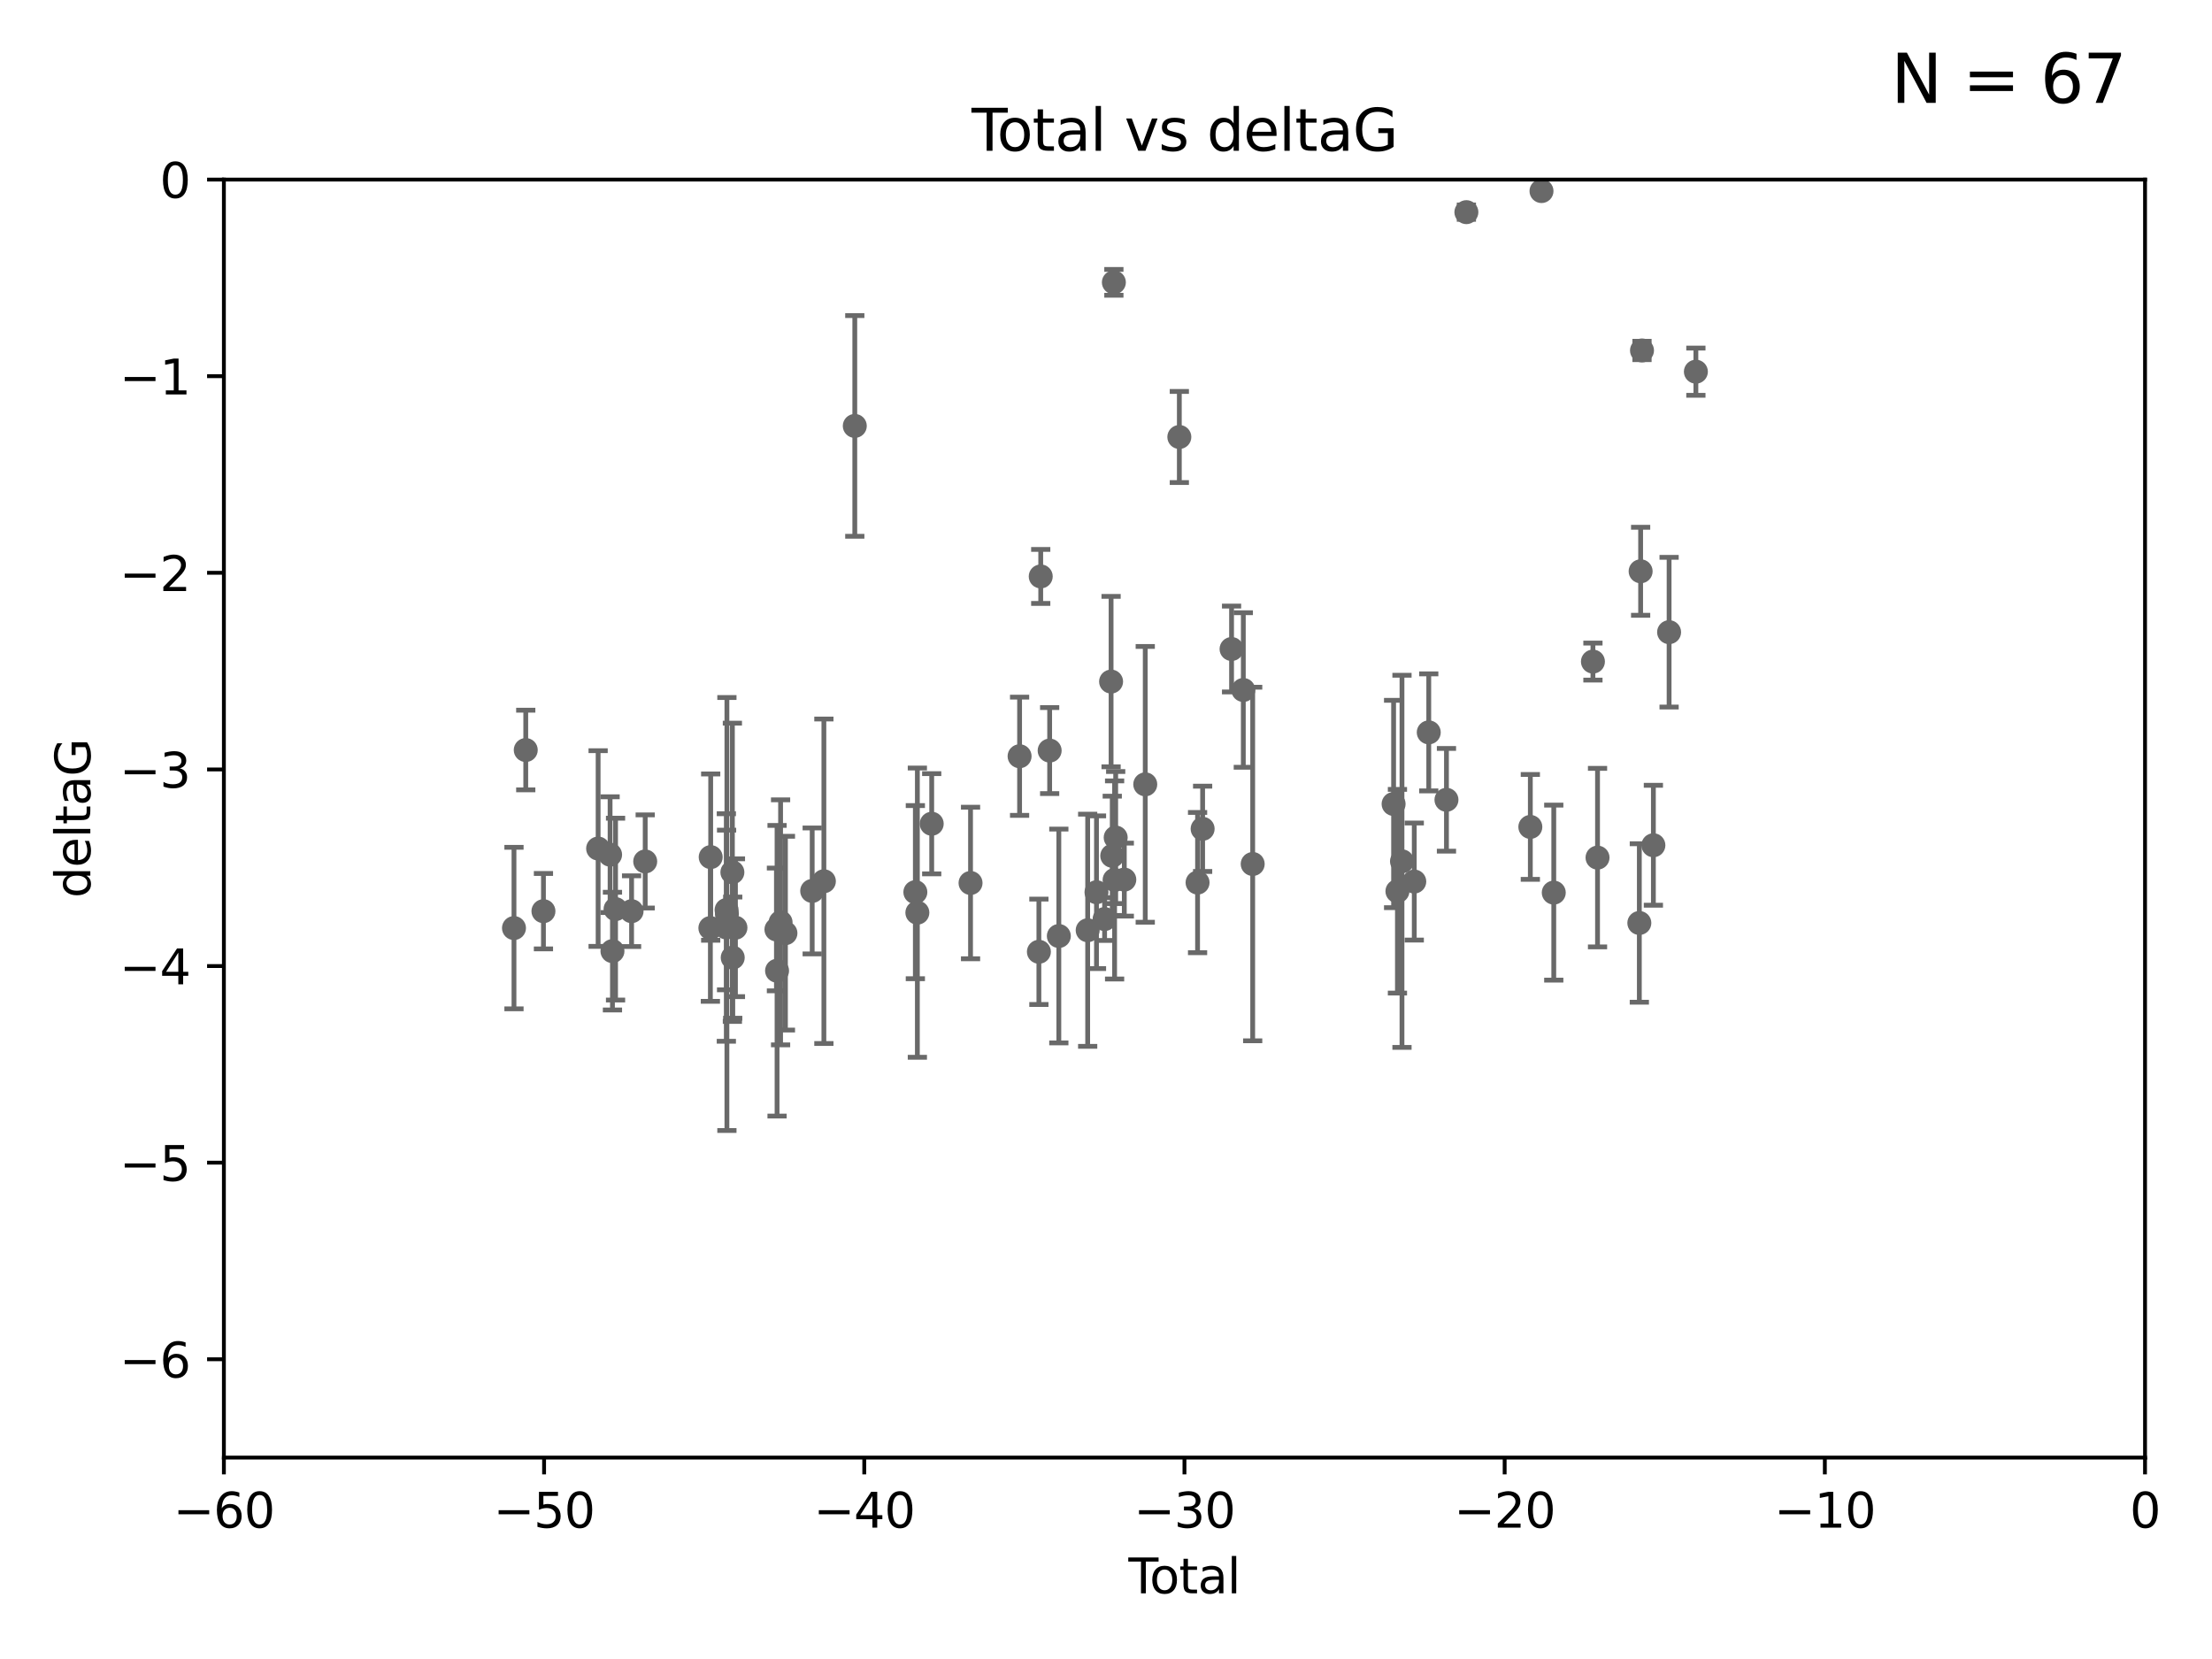 <?xml version="1.0" encoding="utf-8" standalone="no"?>
<!DOCTYPE svg PUBLIC "-//W3C//DTD SVG 1.1//EN"
  "http://www.w3.org/Graphics/SVG/1.1/DTD/svg11.dtd">
<svg xmlns:xlink="http://www.w3.org/1999/xlink" width="460.8pt" height="345.6pt" viewBox="0 0 460.8 345.6" xmlns="http://www.w3.org/2000/svg" version="1.1">
 <defs>
  <style type="text/css">*{stroke-linejoin: round; stroke-linecap: butt}</style>
 </defs>
 <g id="figure_1">
  <g id="patch_1">
   <path d="M 0 345.6 
L 460.8 345.6 
L 460.8 0 
L 0 0 
z
" style="fill: #ffffff"/>
  </g>
  <g id="axes_1">
   <g id="patch_2">
    <path d="M 46.64 303.64 
L 446.85 303.64 
L 446.85 37.411 
L 46.64 37.411 
z
" style="fill: #ffffff"/>
   </g>
   <g id="PathCollection_1">
    <defs>
     <path id="m7946bd1b1b" d="M 0 1.118 
C 0.297 1.118 0.581 1 0.791 0.791 
C 1 0.581 1.118 0.297 1.118 0 
C 1.118 -0.297 1 -0.581 0.791 -0.791 
C 0.581 -1 0.297 -1.118 0 -1.118 
C -0.297 -1.118 -0.581 -1 -0.791 -0.791 
C -1 -0.581 -1.118 -0.297 -1.118 0 
C -1.118 0.297 -1 0.581 -0.791 0.791 
C -0.581 1 -0.297 1.118 0 1.118 
z
" style="stroke: #696969"/>
    </defs>
    <g clip-path="url(#p6e4625c7a6)">
     <use xlink:href="#m7946bd1b1b" x="107.072" y="193.332" style="fill: #696969; stroke: #696969"/>
     <use xlink:href="#m7946bd1b1b" x="109.524" y="156.245" style="fill: #696969; stroke: #696969"/>
     <use xlink:href="#m7946bd1b1b" x="113.21" y="189.816" style="fill: #696969; stroke: #696969"/>
     <use xlink:href="#m7946bd1b1b" x="124.601" y="176.766" style="fill: #696969; stroke: #696969"/>
     <use xlink:href="#m7946bd1b1b" x="127.093" y="178.041" style="fill: #696969; stroke: #696969"/>
     <use xlink:href="#m7946bd1b1b" x="127.586" y="198.134" style="fill: #696969; stroke: #696969"/>
     <use xlink:href="#m7946bd1b1b" x="128.231" y="189.386" style="fill: #696969; stroke: #696969"/>
     <use xlink:href="#m7946bd1b1b" x="131.57" y="189.815" style="fill: #696969; stroke: #696969"/>
     <use xlink:href="#m7946bd1b1b" x="134.409" y="179.456" style="fill: #696969; stroke: #696969"/>
     <use xlink:href="#m7946bd1b1b" x="147.985" y="193.33" style="fill: #696969; stroke: #696969"/>
     <use xlink:href="#m7946bd1b1b" x="148.05" y="178.551" style="fill: #696969; stroke: #696969"/>
     <use xlink:href="#m7946bd1b1b" x="151.31" y="193.211" style="fill: #696969; stroke: #696969"/>
     <use xlink:href="#m7946bd1b1b" x="151.36" y="189.566" style="fill: #696969; stroke: #696969"/>
     <use xlink:href="#m7946bd1b1b" x="151.428" y="190.406" style="fill: #696969; stroke: #696969"/>
     <use xlink:href="#m7946bd1b1b" x="152.569" y="181.711" style="fill: #696969; stroke: #696969"/>
     <use xlink:href="#m7946bd1b1b" x="152.64" y="199.492" style="fill: #696969; stroke: #696969"/>
     <use xlink:href="#m7946bd1b1b" x="153.206" y="193.261" style="fill: #696969; stroke: #696969"/>
     <use xlink:href="#m7946bd1b1b" x="161.746" y="193.624" style="fill: #696969; stroke: #696969"/>
     <use xlink:href="#m7946bd1b1b" x="161.876" y="202.224" style="fill: #696969; stroke: #696969"/>
     <use xlink:href="#m7946bd1b1b" x="162.61" y="192.139" style="fill: #696969; stroke: #696969"/>
     <use xlink:href="#m7946bd1b1b" x="163.621" y="194.395" style="fill: #696969; stroke: #696969"/>
     <use xlink:href="#m7946bd1b1b" x="169.194" y="185.598" style="fill: #696969; stroke: #696969"/>
     <use xlink:href="#m7946bd1b1b" x="171.63" y="183.582" style="fill: #696969; stroke: #696969"/>
     <use xlink:href="#m7946bd1b1b" x="178.069" y="88.728" style="fill: #696969; stroke: #696969"/>
     <use xlink:href="#m7946bd1b1b" x="190.685" y="185.85" style="fill: #696969; stroke: #696969"/>
     <use xlink:href="#m7946bd1b1b" x="191.104" y="190.122" style="fill: #696969; stroke: #696969"/>
     <use xlink:href="#m7946bd1b1b" x="194.092" y="171.602" style="fill: #696969; stroke: #696969"/>
     <use xlink:href="#m7946bd1b1b" x="202.182" y="183.942" style="fill: #696969; stroke: #696969"/>
     <use xlink:href="#m7946bd1b1b" x="212.399" y="157.539" style="fill: #696969; stroke: #696969"/>
     <use xlink:href="#m7946bd1b1b" x="216.42" y="198.274" style="fill: #696969; stroke: #696969"/>
     <use xlink:href="#m7946bd1b1b" x="216.803" y="120.08" style="fill: #696969; stroke: #696969"/>
     <use xlink:href="#m7946bd1b1b" x="218.662" y="156.358" style="fill: #696969; stroke: #696969"/>
     <use xlink:href="#m7946bd1b1b" x="220.575" y="194.989" style="fill: #696969; stroke: #696969"/>
     <use xlink:href="#m7946bd1b1b" x="226.583" y="193.79" style="fill: #696969; stroke: #696969"/>
     <use xlink:href="#m7946bd1b1b" x="228.42" y="185.865" style="fill: #696969; stroke: #696969"/>
     <use xlink:href="#m7946bd1b1b" x="230.109" y="191.457" style="fill: #696969; stroke: #696969"/>
     <use xlink:href="#m7946bd1b1b" x="231.46" y="141.984" style="fill: #696969; stroke: #696969"/>
     <use xlink:href="#m7946bd1b1b" x="231.704" y="178.279" style="fill: #696969; stroke: #696969"/>
     <use xlink:href="#m7946bd1b1b" x="232.041" y="58.817" style="fill: #696969; stroke: #696969"/>
     <use xlink:href="#m7946bd1b1b" x="232.192" y="183.309" style="fill: #696969; stroke: #696969"/>
     <use xlink:href="#m7946bd1b1b" x="232.418" y="174.476" style="fill: #696969; stroke: #696969"/>
     <use xlink:href="#m7946bd1b1b" x="234.214" y="183.238" style="fill: #696969; stroke: #696969"/>
     <use xlink:href="#m7946bd1b1b" x="238.577" y="163.393" style="fill: #696969; stroke: #696969"/>
     <use xlink:href="#m7946bd1b1b" x="245.677" y="91.033" style="fill: #696969; stroke: #696969"/>
     <use xlink:href="#m7946bd1b1b" x="249.475" y="183.854" style="fill: #696969; stroke: #696969"/>
     <use xlink:href="#m7946bd1b1b" x="250.53" y="172.659" style="fill: #696969; stroke: #696969"/>
     <use xlink:href="#m7946bd1b1b" x="256.557" y="135.2" style="fill: #696969; stroke: #696969"/>
     <use xlink:href="#m7946bd1b1b" x="259.005" y="143.737" style="fill: #696969; stroke: #696969"/>
     <use xlink:href="#m7946bd1b1b" x="260.958" y="179.987" style="fill: #696969; stroke: #696969"/>
     <use xlink:href="#m7946bd1b1b" x="290.313" y="167.485" style="fill: #696969; stroke: #696969"/>
     <use xlink:href="#m7946bd1b1b" x="291.111" y="185.661" style="fill: #696969; stroke: #696969"/>
     <use xlink:href="#m7946bd1b1b" x="292.059" y="179.428" style="fill: #696969; stroke: #696969"/>
     <use xlink:href="#m7946bd1b1b" x="294.618" y="183.642" style="fill: #696969; stroke: #696969"/>
     <use xlink:href="#m7946bd1b1b" x="297.636" y="152.568" style="fill: #696969; stroke: #696969"/>
     <use xlink:href="#m7946bd1b1b" x="301.325" y="166.613" style="fill: #696969; stroke: #696969"/>
     <use xlink:href="#m7946bd1b1b" x="305.474" y="44.195" style="fill: #696969; stroke: #696969"/>
     <use xlink:href="#m7946bd1b1b" x="318.797" y="172.262" style="fill: #696969; stroke: #696969"/>
     <use xlink:href="#m7946bd1b1b" x="321.122" y="39.802" style="fill: #696969; stroke: #696969"/>
     <use xlink:href="#m7946bd1b1b" x="323.678" y="185.949" style="fill: #696969; stroke: #696969"/>
     <use xlink:href="#m7946bd1b1b" x="331.837" y="137.82" style="fill: #696969; stroke: #696969"/>
     <use xlink:href="#m7946bd1b1b" x="332.795" y="178.658" style="fill: #696969; stroke: #696969"/>
     <use xlink:href="#m7946bd1b1b" x="341.504" y="192.274" style="fill: #696969; stroke: #696969"/>
     <use xlink:href="#m7946bd1b1b" x="341.774" y="119.01" style="fill: #696969; stroke: #696969"/>
     <use xlink:href="#m7946bd1b1b" x="342.059" y="73.007" style="fill: #696969; stroke: #696969"/>
     <use xlink:href="#m7946bd1b1b" x="344.43" y="176.082" style="fill: #696969; stroke: #696969"/>
     <use xlink:href="#m7946bd1b1b" x="347.704" y="131.693" style="fill: #696969; stroke: #696969"/>
     <use xlink:href="#m7946bd1b1b" x="353.284" y="77.429" style="fill: #696969; stroke: #696969"/>
    </g>
   </g>
   <g id="matplotlib.axis_1">
    <g id="xtick_1">
     <g id="line2d_1">
      <defs>
       <path id="me6f7a868c1" d="M 0 0 
L 0 3.5 
" style="stroke: #000000; stroke-width: 0.8"/>
      </defs>
      <g>
       <use xlink:href="#me6f7a868c1" x="46.64" y="303.64" style="stroke: #000000; stroke-width: 0.8"/>
      </g>
     </g>
     <g id="text_1">
      <!-- −60 -->
      <g transform="translate(36.088 318.238)scale(0.1 -0.1)">
       <defs>
        <path id="DejaVuSans-2212" d="M 678 2272 
L 4684 2272 
L 4684 1741 
L 678 1741 
L 678 2272 
z
" transform="scale(0.016)"/>
        <path id="DejaVuSans-36" d="M 2113 2584 
Q 1688 2584 1439 2293 
Q 1191 2003 1191 1497 
Q 1191 994 1439 701 
Q 1688 409 2113 409 
Q 2538 409 2786 701 
Q 3034 994 3034 1497 
Q 3034 2003 2786 2293 
Q 2538 2584 2113 2584 
z
M 3366 4563 
L 3366 3988 
Q 3128 4100 2886 4159 
Q 2644 4219 2406 4219 
Q 1781 4219 1451 3797 
Q 1122 3375 1075 2522 
Q 1259 2794 1537 2939 
Q 1816 3084 2150 3084 
Q 2853 3084 3261 2657 
Q 3669 2231 3669 1497 
Q 3669 778 3244 343 
Q 2819 -91 2113 -91 
Q 1303 -91 875 529 
Q 447 1150 447 2328 
Q 447 3434 972 4092 
Q 1497 4750 2381 4750 
Q 2619 4750 2861 4703 
Q 3103 4656 3366 4563 
z
" transform="scale(0.016)"/>
        <path id="DejaVuSans-30" d="M 2034 4250 
Q 1547 4250 1301 3770 
Q 1056 3291 1056 2328 
Q 1056 1369 1301 889 
Q 1547 409 2034 409 
Q 2525 409 2770 889 
Q 3016 1369 3016 2328 
Q 3016 3291 2770 3770 
Q 2525 4250 2034 4250 
z
M 2034 4750 
Q 2819 4750 3233 4129 
Q 3647 3509 3647 2328 
Q 3647 1150 3233 529 
Q 2819 -91 2034 -91 
Q 1250 -91 836 529 
Q 422 1150 422 2328 
Q 422 3509 836 4129 
Q 1250 4750 2034 4750 
z
" transform="scale(0.016)"/>
       </defs>
       <use xlink:href="#DejaVuSans-2212"/>
       <use xlink:href="#DejaVuSans-36" x="83.789"/>
       <use xlink:href="#DejaVuSans-30" x="147.412"/>
      </g>
     </g>
    </g>
    <g id="xtick_2">
     <g id="line2d_2">
      <g>
       <use xlink:href="#me6f7a868c1" x="113.342" y="303.64" style="stroke: #000000; stroke-width: 0.8"/>
      </g>
     </g>
     <g id="text_2">
      <!-- −50 -->
      <g transform="translate(102.789 318.238)scale(0.1 -0.1)">
       <defs>
        <path id="DejaVuSans-35" d="M 691 4666 
L 3169 4666 
L 3169 4134 
L 1269 4134 
L 1269 2991 
Q 1406 3038 1543 3061 
Q 1681 3084 1819 3084 
Q 2600 3084 3056 2656 
Q 3513 2228 3513 1497 
Q 3513 744 3044 326 
Q 2575 -91 1722 -91 
Q 1428 -91 1123 -41 
Q 819 9 494 109 
L 494 744 
Q 775 591 1075 516 
Q 1375 441 1709 441 
Q 2250 441 2565 725 
Q 2881 1009 2881 1497 
Q 2881 1984 2565 2268 
Q 2250 2553 1709 2553 
Q 1456 2553 1204 2497 
Q 953 2441 691 2322 
L 691 4666 
z
" transform="scale(0.016)"/>
       </defs>
       <use xlink:href="#DejaVuSans-2212"/>
       <use xlink:href="#DejaVuSans-35" x="83.789"/>
       <use xlink:href="#DejaVuSans-30" x="147.412"/>
      </g>
     </g>
    </g>
    <g id="xtick_3">
     <g id="line2d_3">
      <g>
       <use xlink:href="#me6f7a868c1" x="180.043" y="303.64" style="stroke: #000000; stroke-width: 0.8"/>
      </g>
     </g>
     <g id="text_3">
      <!-- −40 -->
      <g transform="translate(169.491 318.238)scale(0.1 -0.1)">
       <defs>
        <path id="DejaVuSans-34" d="M 2419 4116 
L 825 1625 
L 2419 1625 
L 2419 4116 
z
M 2253 4666 
L 3047 4666 
L 3047 1625 
L 3713 1625 
L 3713 1100 
L 3047 1100 
L 3047 0 
L 2419 0 
L 2419 1100 
L 313 1100 
L 313 1709 
L 2253 4666 
z
" transform="scale(0.016)"/>
       </defs>
       <use xlink:href="#DejaVuSans-2212"/>
       <use xlink:href="#DejaVuSans-34" x="83.789"/>
       <use xlink:href="#DejaVuSans-30" x="147.412"/>
      </g>
     </g>
    </g>
    <g id="xtick_4">
     <g id="line2d_4">
      <g>
       <use xlink:href="#me6f7a868c1" x="246.745" y="303.64" style="stroke: #000000; stroke-width: 0.8"/>
      </g>
     </g>
     <g id="text_4">
      <!-- −30 -->
      <g transform="translate(236.193 318.238)scale(0.1 -0.1)">
       <defs>
        <path id="DejaVuSans-33" d="M 2597 2516 
Q 3050 2419 3304 2112 
Q 3559 1806 3559 1356 
Q 3559 666 3084 287 
Q 2609 -91 1734 -91 
Q 1441 -91 1130 -33 
Q 819 25 488 141 
L 488 750 
Q 750 597 1062 519 
Q 1375 441 1716 441 
Q 2309 441 2620 675 
Q 2931 909 2931 1356 
Q 2931 1769 2642 2001 
Q 2353 2234 1838 2234 
L 1294 2234 
L 1294 2753 
L 1863 2753 
Q 2328 2753 2575 2939 
Q 2822 3125 2822 3475 
Q 2822 3834 2567 4026 
Q 2313 4219 1838 4219 
Q 1578 4219 1281 4162 
Q 984 4106 628 3988 
L 628 4550 
Q 988 4650 1302 4700 
Q 1616 4750 1894 4750 
Q 2613 4750 3031 4423 
Q 3450 4097 3450 3541 
Q 3450 3153 3228 2886 
Q 3006 2619 2597 2516 
z
" transform="scale(0.016)"/>
       </defs>
       <use xlink:href="#DejaVuSans-2212"/>
       <use xlink:href="#DejaVuSans-33" x="83.789"/>
       <use xlink:href="#DejaVuSans-30" x="147.412"/>
      </g>
     </g>
    </g>
    <g id="xtick_5">
     <g id="line2d_5">
      <g>
       <use xlink:href="#me6f7a868c1" x="313.447" y="303.64" style="stroke: #000000; stroke-width: 0.8"/>
      </g>
     </g>
     <g id="text_5">
      <!-- −20 -->
      <g transform="translate(302.894 318.238)scale(0.1 -0.1)">
       <defs>
        <path id="DejaVuSans-32" d="M 1228 531 
L 3431 531 
L 3431 0 
L 469 0 
L 469 531 
Q 828 903 1448 1529 
Q 2069 2156 2228 2338 
Q 2531 2678 2651 2914 
Q 2772 3150 2772 3378 
Q 2772 3750 2511 3984 
Q 2250 4219 1831 4219 
Q 1534 4219 1204 4116 
Q 875 4013 500 3803 
L 500 4441 
Q 881 4594 1212 4672 
Q 1544 4750 1819 4750 
Q 2544 4750 2975 4387 
Q 3406 4025 3406 3419 
Q 3406 3131 3298 2873 
Q 3191 2616 2906 2266 
Q 2828 2175 2409 1742 
Q 1991 1309 1228 531 
z
" transform="scale(0.016)"/>
       </defs>
       <use xlink:href="#DejaVuSans-2212"/>
       <use xlink:href="#DejaVuSans-32" x="83.789"/>
       <use xlink:href="#DejaVuSans-30" x="147.412"/>
      </g>
     </g>
    </g>
    <g id="xtick_6">
     <g id="line2d_6">
      <g>
       <use xlink:href="#me6f7a868c1" x="380.148" y="303.64" style="stroke: #000000; stroke-width: 0.8"/>
      </g>
     </g>
     <g id="text_6">
      <!-- −10 -->
      <g transform="translate(369.596 318.238)scale(0.1 -0.1)">
       <defs>
        <path id="DejaVuSans-31" d="M 794 531 
L 1825 531 
L 1825 4091 
L 703 3866 
L 703 4441 
L 1819 4666 
L 2450 4666 
L 2450 531 
L 3481 531 
L 3481 0 
L 794 0 
L 794 531 
z
" transform="scale(0.016)"/>
       </defs>
       <use xlink:href="#DejaVuSans-2212"/>
       <use xlink:href="#DejaVuSans-31" x="83.789"/>
       <use xlink:href="#DejaVuSans-30" x="147.412"/>
      </g>
     </g>
    </g>
    <g id="xtick_7">
     <g id="line2d_7">
      <g>
       <use xlink:href="#me6f7a868c1" x="446.85" y="303.64" style="stroke: #000000; stroke-width: 0.8"/>
      </g>
     </g>
     <g id="text_7">
      <!-- 0 -->
      <g transform="translate(443.669 318.238)scale(0.1 -0.1)">
       <use xlink:href="#DejaVuSans-30"/>
      </g>
     </g>
    </g>
    <g id="text_8">
     <!-- Total -->
     <g transform="translate(235.068 331.917)scale(0.1 -0.1)">
      <defs>
       <path id="DejaVuSans-54" d="M -19 4666 
L 3928 4666 
L 3928 4134 
L 2272 4134 
L 2272 0 
L 1638 0 
L 1638 4134 
L -19 4134 
L -19 4666 
z
" transform="scale(0.016)"/>
       <path id="DejaVuSans-6f" d="M 1959 3097 
Q 1497 3097 1228 2736 
Q 959 2375 959 1747 
Q 959 1119 1226 758 
Q 1494 397 1959 397 
Q 2419 397 2687 759 
Q 2956 1122 2956 1747 
Q 2956 2369 2687 2733 
Q 2419 3097 1959 3097 
z
M 1959 3584 
Q 2709 3584 3137 3096 
Q 3566 2609 3566 1747 
Q 3566 888 3137 398 
Q 2709 -91 1959 -91 
Q 1206 -91 779 398 
Q 353 888 353 1747 
Q 353 2609 779 3096 
Q 1206 3584 1959 3584 
z
" transform="scale(0.016)"/>
       <path id="DejaVuSans-74" d="M 1172 4494 
L 1172 3500 
L 2356 3500 
L 2356 3053 
L 1172 3053 
L 1172 1153 
Q 1172 725 1289 603 
Q 1406 481 1766 481 
L 2356 481 
L 2356 0 
L 1766 0 
Q 1100 0 847 248 
Q 594 497 594 1153 
L 594 3053 
L 172 3053 
L 172 3500 
L 594 3500 
L 594 4494 
L 1172 4494 
z
" transform="scale(0.016)"/>
       <path id="DejaVuSans-61" d="M 2194 1759 
Q 1497 1759 1228 1600 
Q 959 1441 959 1056 
Q 959 750 1161 570 
Q 1363 391 1709 391 
Q 2188 391 2477 730 
Q 2766 1069 2766 1631 
L 2766 1759 
L 2194 1759 
z
M 3341 1997 
L 3341 0 
L 2766 0 
L 2766 531 
Q 2569 213 2275 61 
Q 1981 -91 1556 -91 
Q 1019 -91 701 211 
Q 384 513 384 1019 
Q 384 1609 779 1909 
Q 1175 2209 1959 2209 
L 2766 2209 
L 2766 2266 
Q 2766 2663 2505 2880 
Q 2244 3097 1772 3097 
Q 1472 3097 1187 3025 
Q 903 2953 641 2809 
L 641 3341 
Q 956 3463 1253 3523 
Q 1550 3584 1831 3584 
Q 2591 3584 2966 3190 
Q 3341 2797 3341 1997 
z
" transform="scale(0.016)"/>
       <path id="DejaVuSans-6c" d="M 603 4863 
L 1178 4863 
L 1178 0 
L 603 0 
L 603 4863 
z
" transform="scale(0.016)"/>
      </defs>
      <use xlink:href="#DejaVuSans-54"/>
      <use xlink:href="#DejaVuSans-6f" x="44.084"/>
      <use xlink:href="#DejaVuSans-74" x="105.266"/>
      <use xlink:href="#DejaVuSans-61" x="144.475"/>
      <use xlink:href="#DejaVuSans-6c" x="205.754"/>
     </g>
    </g>
   </g>
   <g id="matplotlib.axis_2">
    <g id="ytick_1">
     <g id="line2d_8">
      <defs>
       <path id="m830ad9f015" d="M 0 0 
L -3.5 0 
" style="stroke: #000000; stroke-width: 0.8"/>
      </defs>
      <g>
       <use xlink:href="#m830ad9f015" x="46.64" y="283.161" style="stroke: #000000; stroke-width: 0.8"/>
      </g>
     </g>
     <g id="text_9">
      <!-- −6 -->
      <g transform="translate(24.898 286.96)scale(0.1 -0.1)">
       <use xlink:href="#DejaVuSans-2212"/>
       <use xlink:href="#DejaVuSans-36" x="83.789"/>
      </g>
     </g>
    </g>
    <g id="ytick_2">
     <g id="line2d_9">
      <g>
       <use xlink:href="#m830ad9f015" x="46.64" y="242.203" style="stroke: #000000; stroke-width: 0.8"/>
      </g>
     </g>
     <g id="text_10">
      <!-- −5 -->
      <g transform="translate(24.898 246.002)scale(0.1 -0.1)">
       <use xlink:href="#DejaVuSans-2212"/>
       <use xlink:href="#DejaVuSans-35" x="83.789"/>
      </g>
     </g>
    </g>
    <g id="ytick_3">
     <g id="line2d_10">
      <g>
       <use xlink:href="#m830ad9f015" x="46.64" y="201.244" style="stroke: #000000; stroke-width: 0.8"/>
      </g>
     </g>
     <g id="text_11">
      <!-- −4 -->
      <g transform="translate(24.898 205.044)scale(0.1 -0.1)">
       <use xlink:href="#DejaVuSans-2212"/>
       <use xlink:href="#DejaVuSans-34" x="83.789"/>
      </g>
     </g>
    </g>
    <g id="ytick_4">
     <g id="line2d_11">
      <g>
       <use xlink:href="#m830ad9f015" x="46.64" y="160.286" style="stroke: #000000; stroke-width: 0.8"/>
      </g>
     </g>
     <g id="text_12">
      <!-- −3 -->
      <g transform="translate(24.898 164.085)scale(0.1 -0.1)">
       <use xlink:href="#DejaVuSans-2212"/>
       <use xlink:href="#DejaVuSans-33" x="83.789"/>
      </g>
     </g>
    </g>
    <g id="ytick_5">
     <g id="line2d_12">
      <g>
       <use xlink:href="#m830ad9f015" x="46.64" y="119.328" style="stroke: #000000; stroke-width: 0.8"/>
      </g>
     </g>
     <g id="text_13">
      <!-- −2 -->
      <g transform="translate(24.898 123.127)scale(0.1 -0.1)">
       <use xlink:href="#DejaVuSans-2212"/>
       <use xlink:href="#DejaVuSans-32" x="83.789"/>
      </g>
     </g>
    </g>
    <g id="ytick_6">
     <g id="line2d_13">
      <g>
       <use xlink:href="#m830ad9f015" x="46.64" y="78.369" style="stroke: #000000; stroke-width: 0.8"/>
      </g>
     </g>
     <g id="text_14">
      <!-- −1 -->
      <g transform="translate(24.898 82.169)scale(0.1 -0.1)">
       <use xlink:href="#DejaVuSans-2212"/>
       <use xlink:href="#DejaVuSans-31" x="83.789"/>
      </g>
     </g>
    </g>
    <g id="ytick_7">
     <g id="line2d_14">
      <g>
       <use xlink:href="#m830ad9f015" x="46.64" y="37.411" style="stroke: #000000; stroke-width: 0.8"/>
      </g>
     </g>
     <g id="text_15">
      <!-- 0 -->
      <g transform="translate(33.278 41.21)scale(0.1 -0.1)">
       <use xlink:href="#DejaVuSans-30"/>
      </g>
     </g>
    </g>
    <g id="text_16">
     <!-- deltaG -->
     <g transform="translate(18.818 187.064)rotate(-90)scale(0.1 -0.1)">
      <defs>
       <path id="DejaVuSans-64" d="M 2906 2969 
L 2906 4863 
L 3481 4863 
L 3481 0 
L 2906 0 
L 2906 525 
Q 2725 213 2448 61 
Q 2172 -91 1784 -91 
Q 1150 -91 751 415 
Q 353 922 353 1747 
Q 353 2572 751 3078 
Q 1150 3584 1784 3584 
Q 2172 3584 2448 3432 
Q 2725 3281 2906 2969 
z
M 947 1747 
Q 947 1113 1208 752 
Q 1469 391 1925 391 
Q 2381 391 2643 752 
Q 2906 1113 2906 1747 
Q 2906 2381 2643 2742 
Q 2381 3103 1925 3103 
Q 1469 3103 1208 2742 
Q 947 2381 947 1747 
z
" transform="scale(0.016)"/>
       <path id="DejaVuSans-65" d="M 3597 1894 
L 3597 1613 
L 953 1613 
Q 991 1019 1311 708 
Q 1631 397 2203 397 
Q 2534 397 2845 478 
Q 3156 559 3463 722 
L 3463 178 
Q 3153 47 2828 -22 
Q 2503 -91 2169 -91 
Q 1331 -91 842 396 
Q 353 884 353 1716 
Q 353 2575 817 3079 
Q 1281 3584 2069 3584 
Q 2775 3584 3186 3129 
Q 3597 2675 3597 1894 
z
M 3022 2063 
Q 3016 2534 2758 2815 
Q 2500 3097 2075 3097 
Q 1594 3097 1305 2825 
Q 1016 2553 972 2059 
L 3022 2063 
z
" transform="scale(0.016)"/>
       <path id="DejaVuSans-47" d="M 3809 666 
L 3809 1919 
L 2778 1919 
L 2778 2438 
L 4434 2438 
L 4434 434 
Q 4069 175 3628 42 
Q 3188 -91 2688 -91 
Q 1594 -91 976 548 
Q 359 1188 359 2328 
Q 359 3472 976 4111 
Q 1594 4750 2688 4750 
Q 3144 4750 3555 4637 
Q 3966 4525 4313 4306 
L 4313 3634 
Q 3963 3931 3569 4081 
Q 3175 4231 2741 4231 
Q 1884 4231 1454 3753 
Q 1025 3275 1025 2328 
Q 1025 1384 1454 906 
Q 1884 428 2741 428 
Q 3075 428 3337 486 
Q 3600 544 3809 666 
z
" transform="scale(0.016)"/>
      </defs>
      <use xlink:href="#DejaVuSans-64"/>
      <use xlink:href="#DejaVuSans-65" x="63.477"/>
      <use xlink:href="#DejaVuSans-6c" x="125"/>
      <use xlink:href="#DejaVuSans-74" x="152.783"/>
      <use xlink:href="#DejaVuSans-61" x="191.992"/>
      <use xlink:href="#DejaVuSans-47" x="253.271"/>
     </g>
    </g>
   </g>
   <g id="LineCollection_1">
    <path d="M 107.072 210.154 
L 107.072 176.51 
" clip-path="url(#p6e4625c7a6)" style="fill: none; stroke: #696969"/>
    <path d="M 109.524 164.542 
L 109.524 147.948 
" clip-path="url(#p6e4625c7a6)" style="fill: none; stroke: #696969"/>
    <path d="M 113.21 197.673 
L 113.21 181.959 
" clip-path="url(#p6e4625c7a6)" style="fill: none; stroke: #696969"/>
    <path d="M 124.601 197.15 
L 124.601 156.381 
" clip-path="url(#p6e4625c7a6)" style="fill: none; stroke: #696969"/>
    <path d="M 127.093 190.096 
L 127.093 165.986 
" clip-path="url(#p6e4625c7a6)" style="fill: none; stroke: #696969"/>
    <path d="M 127.586 210.395 
L 127.586 185.873 
" clip-path="url(#p6e4625c7a6)" style="fill: none; stroke: #696969"/>
    <path d="M 128.231 208.323 
L 128.231 170.448 
" clip-path="url(#p6e4625c7a6)" style="fill: none; stroke: #696969"/>
    <path d="M 131.57 197.183 
L 131.57 182.448 
" clip-path="url(#p6e4625c7a6)" style="fill: none; stroke: #696969"/>
    <path d="M 134.409 189.158 
L 134.409 169.754 
" clip-path="url(#p6e4625c7a6)" style="fill: none; stroke: #696969"/>
    <path d="M 147.985 208.593 
L 147.985 178.067 
" clip-path="url(#p6e4625c7a6)" style="fill: none; stroke: #696969"/>
    <path d="M 148.05 195.872 
L 148.05 161.23 
" clip-path="url(#p6e4625c7a6)" style="fill: none; stroke: #696969"/>
    <path d="M 151.31 216.911 
L 151.31 169.512 
" clip-path="url(#p6e4625c7a6)" style="fill: none; stroke: #696969"/>
    <path d="M 151.36 206.2 
L 151.36 172.933 
" clip-path="url(#p6e4625c7a6)" style="fill: none; stroke: #696969"/>
    <path d="M 151.428 235.506 
L 151.428 145.305 
" clip-path="url(#p6e4625c7a6)" style="fill: none; stroke: #696969"/>
    <path d="M 152.569 212.778 
L 152.569 150.644 
" clip-path="url(#p6e4625c7a6)" style="fill: none; stroke: #696969"/>
    <path d="M 152.64 212.117 
L 152.64 186.867 
" clip-path="url(#p6e4625c7a6)" style="fill: none; stroke: #696969"/>
    <path d="M 153.206 207.616 
L 153.206 178.906 
" clip-path="url(#p6e4625c7a6)" style="fill: none; stroke: #696969"/>
    <path d="M 161.746 206.412 
L 161.746 180.836 
" clip-path="url(#p6e4625c7a6)" style="fill: none; stroke: #696969"/>
    <path d="M 161.876 232.495 
L 161.876 171.952 
" clip-path="url(#p6e4625c7a6)" style="fill: none; stroke: #696969"/>
    <path d="M 162.61 217.661 
L 162.61 166.616 
" clip-path="url(#p6e4625c7a6)" style="fill: none; stroke: #696969"/>
    <path d="M 163.621 214.576 
L 163.621 174.214 
" clip-path="url(#p6e4625c7a6)" style="fill: none; stroke: #696969"/>
    <path d="M 169.194 198.715 
L 169.194 172.48 
" clip-path="url(#p6e4625c7a6)" style="fill: none; stroke: #696969"/>
    <path d="M 171.63 217.379 
L 171.63 149.785 
" clip-path="url(#p6e4625c7a6)" style="fill: none; stroke: #696969"/>
    <path d="M 178.069 111.717 
L 178.069 65.74 
" clip-path="url(#p6e4625c7a6)" style="fill: none; stroke: #696969"/>
    <path d="M 190.685 203.882 
L 190.685 167.818 
" clip-path="url(#p6e4625c7a6)" style="fill: none; stroke: #696969"/>
    <path d="M 191.104 220.249 
L 191.104 159.995 
" clip-path="url(#p6e4625c7a6)" style="fill: none; stroke: #696969"/>
    <path d="M 194.092 182.039 
L 194.092 161.165 
" clip-path="url(#p6e4625c7a6)" style="fill: none; stroke: #696969"/>
    <path d="M 202.182 199.727 
L 202.182 168.158 
" clip-path="url(#p6e4625c7a6)" style="fill: none; stroke: #696969"/>
    <path d="M 212.399 169.857 
L 212.399 145.222 
" clip-path="url(#p6e4625c7a6)" style="fill: none; stroke: #696969"/>
    <path d="M 216.42 209.251 
L 216.42 187.297 
" clip-path="url(#p6e4625c7a6)" style="fill: none; stroke: #696969"/>
    <path d="M 216.803 125.708 
L 216.803 114.453 
" clip-path="url(#p6e4625c7a6)" style="fill: none; stroke: #696969"/>
    <path d="M 218.662 165.316 
L 218.662 147.4 
" clip-path="url(#p6e4625c7a6)" style="fill: none; stroke: #696969"/>
    <path d="M 220.575 217.261 
L 220.575 172.718 
" clip-path="url(#p6e4625c7a6)" style="fill: none; stroke: #696969"/>
    <path d="M 226.583 217.974 
L 226.583 169.607 
" clip-path="url(#p6e4625c7a6)" style="fill: none; stroke: #696969"/>
    <path d="M 228.42 201.771 
L 228.42 169.959 
" clip-path="url(#p6e4625c7a6)" style="fill: none; stroke: #696969"/>
    <path d="M 230.109 195.912 
L 230.109 187.003 
" clip-path="url(#p6e4625c7a6)" style="fill: none; stroke: #696969"/>
    <path d="M 231.46 159.735 
L 231.46 124.234 
" clip-path="url(#p6e4625c7a6)" style="fill: none; stroke: #696969"/>
    <path d="M 231.704 190.702 
L 231.704 165.855 
" clip-path="url(#p6e4625c7a6)" style="fill: none; stroke: #696969"/>
    <path d="M 232.041 61.51 
L 232.041 56.123 
" clip-path="url(#p6e4625c7a6)" style="fill: none; stroke: #696969"/>
    <path d="M 232.192 203.942 
L 232.192 162.676 
" clip-path="url(#p6e4625c7a6)" style="fill: none; stroke: #696969"/>
    <path d="M 232.418 188.227 
L 232.418 160.725 
" clip-path="url(#p6e4625c7a6)" style="fill: none; stroke: #696969"/>
    <path d="M 234.214 190.84 
L 234.214 175.637 
" clip-path="url(#p6e4625c7a6)" style="fill: none; stroke: #696969"/>
    <path d="M 238.577 192.116 
L 238.577 134.67 
" clip-path="url(#p6e4625c7a6)" style="fill: none; stroke: #696969"/>
    <path d="M 245.677 100.523 
L 245.677 81.543 
" clip-path="url(#p6e4625c7a6)" style="fill: none; stroke: #696969"/>
    <path d="M 249.475 198.464 
L 249.475 169.245 
" clip-path="url(#p6e4625c7a6)" style="fill: none; stroke: #696969"/>
    <path d="M 250.53 181.542 
L 250.53 163.776 
" clip-path="url(#p6e4625c7a6)" style="fill: none; stroke: #696969"/>
    <path d="M 256.557 144.142 
L 256.557 126.259 
" clip-path="url(#p6e4625c7a6)" style="fill: none; stroke: #696969"/>
    <path d="M 259.005 159.833 
L 259.005 127.641 
" clip-path="url(#p6e4625c7a6)" style="fill: none; stroke: #696969"/>
    <path d="M 260.958 216.812 
L 260.958 143.163 
" clip-path="url(#p6e4625c7a6)" style="fill: none; stroke: #696969"/>
    <path d="M 290.313 189.078 
L 290.313 145.893 
" clip-path="url(#p6e4625c7a6)" style="fill: none; stroke: #696969"/>
    <path d="M 291.111 206.878 
L 291.111 164.445 
" clip-path="url(#p6e4625c7a6)" style="fill: none; stroke: #696969"/>
    <path d="M 292.059 218.19 
L 292.059 140.665 
" clip-path="url(#p6e4625c7a6)" style="fill: none; stroke: #696969"/>
    <path d="M 294.618 195.836 
L 294.618 171.448 
" clip-path="url(#p6e4625c7a6)" style="fill: none; stroke: #696969"/>
    <path d="M 297.636 164.756 
L 297.636 140.38 
" clip-path="url(#p6e4625c7a6)" style="fill: none; stroke: #696969"/>
    <path d="M 301.325 177.31 
L 301.325 155.916 
" clip-path="url(#p6e4625c7a6)" style="fill: none; stroke: #696969"/>
    <path d="M 305.474 45.692 
L 305.474 42.698 
" clip-path="url(#p6e4625c7a6)" style="fill: none; stroke: #696969"/>
    <path d="M 318.797 183.186 
L 318.797 161.338 
" clip-path="url(#p6e4625c7a6)" style="fill: none; stroke: #696969"/>
    <path d="M 321.122 40.412 
L 321.122 39.191 
" clip-path="url(#p6e4625c7a6)" style="fill: none; stroke: #696969"/>
    <path d="M 323.678 204.179 
L 323.678 167.719 
" clip-path="url(#p6e4625c7a6)" style="fill: none; stroke: #696969"/>
    <path d="M 331.837 141.674 
L 331.837 133.965 
" clip-path="url(#p6e4625c7a6)" style="fill: none; stroke: #696969"/>
    <path d="M 332.795 197.253 
L 332.795 160.063 
" clip-path="url(#p6e4625c7a6)" style="fill: none; stroke: #696969"/>
    <path d="M 341.504 208.781 
L 341.504 175.768 
" clip-path="url(#p6e4625c7a6)" style="fill: none; stroke: #696969"/>
    <path d="M 341.774 128.178 
L 341.774 109.842 
" clip-path="url(#p6e4625c7a6)" style="fill: none; stroke: #696969"/>
    <path d="M 342.059 74.92 
L 342.059 71.095 
" clip-path="url(#p6e4625c7a6)" style="fill: none; stroke: #696969"/>
    <path d="M 344.43 188.573 
L 344.43 163.591 
" clip-path="url(#p6e4625c7a6)" style="fill: none; stroke: #696969"/>
    <path d="M 347.704 147.286 
L 347.704 116.099 
" clip-path="url(#p6e4625c7a6)" style="fill: none; stroke: #696969"/>
    <path d="M 353.284 82.346 
L 353.284 72.511 
" clip-path="url(#p6e4625c7a6)" style="fill: none; stroke: #696969"/>
   </g>
   <g id="line2d_15">
    <defs>
     <path id="mcdcff122e1" d="M 2 0 
L -2 -0 
" style="stroke: #696969"/>
    </defs>
    <g clip-path="url(#p6e4625c7a6)">
     <use xlink:href="#mcdcff122e1" x="107.072" y="210.154" style="fill: #696969; stroke: #696969"/>
     <use xlink:href="#mcdcff122e1" x="109.524" y="164.542" style="fill: #696969; stroke: #696969"/>
     <use xlink:href="#mcdcff122e1" x="113.21" y="197.673" style="fill: #696969; stroke: #696969"/>
     <use xlink:href="#mcdcff122e1" x="124.601" y="197.15" style="fill: #696969; stroke: #696969"/>
     <use xlink:href="#mcdcff122e1" x="127.093" y="190.096" style="fill: #696969; stroke: #696969"/>
     <use xlink:href="#mcdcff122e1" x="127.586" y="210.395" style="fill: #696969; stroke: #696969"/>
     <use xlink:href="#mcdcff122e1" x="128.231" y="208.323" style="fill: #696969; stroke: #696969"/>
     <use xlink:href="#mcdcff122e1" x="131.57" y="197.183" style="fill: #696969; stroke: #696969"/>
     <use xlink:href="#mcdcff122e1" x="134.409" y="189.158" style="fill: #696969; stroke: #696969"/>
     <use xlink:href="#mcdcff122e1" x="147.985" y="208.593" style="fill: #696969; stroke: #696969"/>
     <use xlink:href="#mcdcff122e1" x="148.05" y="195.872" style="fill: #696969; stroke: #696969"/>
     <use xlink:href="#mcdcff122e1" x="151.31" y="216.911" style="fill: #696969; stroke: #696969"/>
     <use xlink:href="#mcdcff122e1" x="151.36" y="206.2" style="fill: #696969; stroke: #696969"/>
     <use xlink:href="#mcdcff122e1" x="151.428" y="235.506" style="fill: #696969; stroke: #696969"/>
     <use xlink:href="#mcdcff122e1" x="152.569" y="212.778" style="fill: #696969; stroke: #696969"/>
     <use xlink:href="#mcdcff122e1" x="152.64" y="212.117" style="fill: #696969; stroke: #696969"/>
     <use xlink:href="#mcdcff122e1" x="153.206" y="207.616" style="fill: #696969; stroke: #696969"/>
     <use xlink:href="#mcdcff122e1" x="161.746" y="206.412" style="fill: #696969; stroke: #696969"/>
     <use xlink:href="#mcdcff122e1" x="161.876" y="232.495" style="fill: #696969; stroke: #696969"/>
     <use xlink:href="#mcdcff122e1" x="162.61" y="217.661" style="fill: #696969; stroke: #696969"/>
     <use xlink:href="#mcdcff122e1" x="163.621" y="214.576" style="fill: #696969; stroke: #696969"/>
     <use xlink:href="#mcdcff122e1" x="169.194" y="198.715" style="fill: #696969; stroke: #696969"/>
     <use xlink:href="#mcdcff122e1" x="171.63" y="217.379" style="fill: #696969; stroke: #696969"/>
     <use xlink:href="#mcdcff122e1" x="178.069" y="111.717" style="fill: #696969; stroke: #696969"/>
     <use xlink:href="#mcdcff122e1" x="190.685" y="203.882" style="fill: #696969; stroke: #696969"/>
     <use xlink:href="#mcdcff122e1" x="191.104" y="220.249" style="fill: #696969; stroke: #696969"/>
     <use xlink:href="#mcdcff122e1" x="194.092" y="182.039" style="fill: #696969; stroke: #696969"/>
     <use xlink:href="#mcdcff122e1" x="202.182" y="199.727" style="fill: #696969; stroke: #696969"/>
     <use xlink:href="#mcdcff122e1" x="212.399" y="169.857" style="fill: #696969; stroke: #696969"/>
     <use xlink:href="#mcdcff122e1" x="216.42" y="209.251" style="fill: #696969; stroke: #696969"/>
     <use xlink:href="#mcdcff122e1" x="216.803" y="125.708" style="fill: #696969; stroke: #696969"/>
     <use xlink:href="#mcdcff122e1" x="218.662" y="165.316" style="fill: #696969; stroke: #696969"/>
     <use xlink:href="#mcdcff122e1" x="220.575" y="217.261" style="fill: #696969; stroke: #696969"/>
     <use xlink:href="#mcdcff122e1" x="226.583" y="217.974" style="fill: #696969; stroke: #696969"/>
     <use xlink:href="#mcdcff122e1" x="228.42" y="201.771" style="fill: #696969; stroke: #696969"/>
     <use xlink:href="#mcdcff122e1" x="230.109" y="195.912" style="fill: #696969; stroke: #696969"/>
     <use xlink:href="#mcdcff122e1" x="231.46" y="159.735" style="fill: #696969; stroke: #696969"/>
     <use xlink:href="#mcdcff122e1" x="231.704" y="190.702" style="fill: #696969; stroke: #696969"/>
     <use xlink:href="#mcdcff122e1" x="232.041" y="61.51" style="fill: #696969; stroke: #696969"/>
     <use xlink:href="#mcdcff122e1" x="232.192" y="203.942" style="fill: #696969; stroke: #696969"/>
     <use xlink:href="#mcdcff122e1" x="232.418" y="188.227" style="fill: #696969; stroke: #696969"/>
     <use xlink:href="#mcdcff122e1" x="234.214" y="190.84" style="fill: #696969; stroke: #696969"/>
     <use xlink:href="#mcdcff122e1" x="238.577" y="192.116" style="fill: #696969; stroke: #696969"/>
     <use xlink:href="#mcdcff122e1" x="245.677" y="100.523" style="fill: #696969; stroke: #696969"/>
     <use xlink:href="#mcdcff122e1" x="249.475" y="198.464" style="fill: #696969; stroke: #696969"/>
     <use xlink:href="#mcdcff122e1" x="250.53" y="181.542" style="fill: #696969; stroke: #696969"/>
     <use xlink:href="#mcdcff122e1" x="256.557" y="144.142" style="fill: #696969; stroke: #696969"/>
     <use xlink:href="#mcdcff122e1" x="259.005" y="159.833" style="fill: #696969; stroke: #696969"/>
     <use xlink:href="#mcdcff122e1" x="260.958" y="216.812" style="fill: #696969; stroke: #696969"/>
     <use xlink:href="#mcdcff122e1" x="290.313" y="189.078" style="fill: #696969; stroke: #696969"/>
     <use xlink:href="#mcdcff122e1" x="291.111" y="206.878" style="fill: #696969; stroke: #696969"/>
     <use xlink:href="#mcdcff122e1" x="292.059" y="218.19" style="fill: #696969; stroke: #696969"/>
     <use xlink:href="#mcdcff122e1" x="294.618" y="195.836" style="fill: #696969; stroke: #696969"/>
     <use xlink:href="#mcdcff122e1" x="297.636" y="164.756" style="fill: #696969; stroke: #696969"/>
     <use xlink:href="#mcdcff122e1" x="301.325" y="177.31" style="fill: #696969; stroke: #696969"/>
     <use xlink:href="#mcdcff122e1" x="305.474" y="45.692" style="fill: #696969; stroke: #696969"/>
     <use xlink:href="#mcdcff122e1" x="318.797" y="183.186" style="fill: #696969; stroke: #696969"/>
     <use xlink:href="#mcdcff122e1" x="321.122" y="40.412" style="fill: #696969; stroke: #696969"/>
     <use xlink:href="#mcdcff122e1" x="323.678" y="204.179" style="fill: #696969; stroke: #696969"/>
     <use xlink:href="#mcdcff122e1" x="331.837" y="141.674" style="fill: #696969; stroke: #696969"/>
     <use xlink:href="#mcdcff122e1" x="332.795" y="197.253" style="fill: #696969; stroke: #696969"/>
     <use xlink:href="#mcdcff122e1" x="341.504" y="208.781" style="fill: #696969; stroke: #696969"/>
     <use xlink:href="#mcdcff122e1" x="341.774" y="128.178" style="fill: #696969; stroke: #696969"/>
     <use xlink:href="#mcdcff122e1" x="342.059" y="74.92" style="fill: #696969; stroke: #696969"/>
     <use xlink:href="#mcdcff122e1" x="344.43" y="188.573" style="fill: #696969; stroke: #696969"/>
     <use xlink:href="#mcdcff122e1" x="347.704" y="147.286" style="fill: #696969; stroke: #696969"/>
     <use xlink:href="#mcdcff122e1" x="353.284" y="82.346" style="fill: #696969; stroke: #696969"/>
    </g>
   </g>
   <g id="line2d_16">
    <g clip-path="url(#p6e4625c7a6)">
     <use xlink:href="#mcdcff122e1" x="107.072" y="176.51" style="fill: #696969; stroke: #696969"/>
     <use xlink:href="#mcdcff122e1" x="109.524" y="147.948" style="fill: #696969; stroke: #696969"/>
     <use xlink:href="#mcdcff122e1" x="113.21" y="181.959" style="fill: #696969; stroke: #696969"/>
     <use xlink:href="#mcdcff122e1" x="124.601" y="156.381" style="fill: #696969; stroke: #696969"/>
     <use xlink:href="#mcdcff122e1" x="127.093" y="165.986" style="fill: #696969; stroke: #696969"/>
     <use xlink:href="#mcdcff122e1" x="127.586" y="185.873" style="fill: #696969; stroke: #696969"/>
     <use xlink:href="#mcdcff122e1" x="128.231" y="170.448" style="fill: #696969; stroke: #696969"/>
     <use xlink:href="#mcdcff122e1" x="131.57" y="182.448" style="fill: #696969; stroke: #696969"/>
     <use xlink:href="#mcdcff122e1" x="134.409" y="169.754" style="fill: #696969; stroke: #696969"/>
     <use xlink:href="#mcdcff122e1" x="147.985" y="178.067" style="fill: #696969; stroke: #696969"/>
     <use xlink:href="#mcdcff122e1" x="148.05" y="161.23" style="fill: #696969; stroke: #696969"/>
     <use xlink:href="#mcdcff122e1" x="151.31" y="169.512" style="fill: #696969; stroke: #696969"/>
     <use xlink:href="#mcdcff122e1" x="151.36" y="172.933" style="fill: #696969; stroke: #696969"/>
     <use xlink:href="#mcdcff122e1" x="151.428" y="145.305" style="fill: #696969; stroke: #696969"/>
     <use xlink:href="#mcdcff122e1" x="152.569" y="150.644" style="fill: #696969; stroke: #696969"/>
     <use xlink:href="#mcdcff122e1" x="152.64" y="186.867" style="fill: #696969; stroke: #696969"/>
     <use xlink:href="#mcdcff122e1" x="153.206" y="178.906" style="fill: #696969; stroke: #696969"/>
     <use xlink:href="#mcdcff122e1" x="161.746" y="180.836" style="fill: #696969; stroke: #696969"/>
     <use xlink:href="#mcdcff122e1" x="161.876" y="171.952" style="fill: #696969; stroke: #696969"/>
     <use xlink:href="#mcdcff122e1" x="162.61" y="166.616" style="fill: #696969; stroke: #696969"/>
     <use xlink:href="#mcdcff122e1" x="163.621" y="174.214" style="fill: #696969; stroke: #696969"/>
     <use xlink:href="#mcdcff122e1" x="169.194" y="172.48" style="fill: #696969; stroke: #696969"/>
     <use xlink:href="#mcdcff122e1" x="171.63" y="149.785" style="fill: #696969; stroke: #696969"/>
     <use xlink:href="#mcdcff122e1" x="178.069" y="65.74" style="fill: #696969; stroke: #696969"/>
     <use xlink:href="#mcdcff122e1" x="190.685" y="167.818" style="fill: #696969; stroke: #696969"/>
     <use xlink:href="#mcdcff122e1" x="191.104" y="159.995" style="fill: #696969; stroke: #696969"/>
     <use xlink:href="#mcdcff122e1" x="194.092" y="161.165" style="fill: #696969; stroke: #696969"/>
     <use xlink:href="#mcdcff122e1" x="202.182" y="168.158" style="fill: #696969; stroke: #696969"/>
     <use xlink:href="#mcdcff122e1" x="212.399" y="145.222" style="fill: #696969; stroke: #696969"/>
     <use xlink:href="#mcdcff122e1" x="216.42" y="187.297" style="fill: #696969; stroke: #696969"/>
     <use xlink:href="#mcdcff122e1" x="216.803" y="114.453" style="fill: #696969; stroke: #696969"/>
     <use xlink:href="#mcdcff122e1" x="218.662" y="147.4" style="fill: #696969; stroke: #696969"/>
     <use xlink:href="#mcdcff122e1" x="220.575" y="172.718" style="fill: #696969; stroke: #696969"/>
     <use xlink:href="#mcdcff122e1" x="226.583" y="169.607" style="fill: #696969; stroke: #696969"/>
     <use xlink:href="#mcdcff122e1" x="228.42" y="169.959" style="fill: #696969; stroke: #696969"/>
     <use xlink:href="#mcdcff122e1" x="230.109" y="187.003" style="fill: #696969; stroke: #696969"/>
     <use xlink:href="#mcdcff122e1" x="231.46" y="124.234" style="fill: #696969; stroke: #696969"/>
     <use xlink:href="#mcdcff122e1" x="231.704" y="165.855" style="fill: #696969; stroke: #696969"/>
     <use xlink:href="#mcdcff122e1" x="232.041" y="56.123" style="fill: #696969; stroke: #696969"/>
     <use xlink:href="#mcdcff122e1" x="232.192" y="162.676" style="fill: #696969; stroke: #696969"/>
     <use xlink:href="#mcdcff122e1" x="232.418" y="160.725" style="fill: #696969; stroke: #696969"/>
     <use xlink:href="#mcdcff122e1" x="234.214" y="175.637" style="fill: #696969; stroke: #696969"/>
     <use xlink:href="#mcdcff122e1" x="238.577" y="134.67" style="fill: #696969; stroke: #696969"/>
     <use xlink:href="#mcdcff122e1" x="245.677" y="81.543" style="fill: #696969; stroke: #696969"/>
     <use xlink:href="#mcdcff122e1" x="249.475" y="169.245" style="fill: #696969; stroke: #696969"/>
     <use xlink:href="#mcdcff122e1" x="250.53" y="163.776" style="fill: #696969; stroke: #696969"/>
     <use xlink:href="#mcdcff122e1" x="256.557" y="126.259" style="fill: #696969; stroke: #696969"/>
     <use xlink:href="#mcdcff122e1" x="259.005" y="127.641" style="fill: #696969; stroke: #696969"/>
     <use xlink:href="#mcdcff122e1" x="260.958" y="143.163" style="fill: #696969; stroke: #696969"/>
     <use xlink:href="#mcdcff122e1" x="290.313" y="145.893" style="fill: #696969; stroke: #696969"/>
     <use xlink:href="#mcdcff122e1" x="291.111" y="164.445" style="fill: #696969; stroke: #696969"/>
     <use xlink:href="#mcdcff122e1" x="292.059" y="140.665" style="fill: #696969; stroke: #696969"/>
     <use xlink:href="#mcdcff122e1" x="294.618" y="171.448" style="fill: #696969; stroke: #696969"/>
     <use xlink:href="#mcdcff122e1" x="297.636" y="140.38" style="fill: #696969; stroke: #696969"/>
     <use xlink:href="#mcdcff122e1" x="301.325" y="155.916" style="fill: #696969; stroke: #696969"/>
     <use xlink:href="#mcdcff122e1" x="305.474" y="42.698" style="fill: #696969; stroke: #696969"/>
     <use xlink:href="#mcdcff122e1" x="318.797" y="161.338" style="fill: #696969; stroke: #696969"/>
     <use xlink:href="#mcdcff122e1" x="321.122" y="39.191" style="fill: #696969; stroke: #696969"/>
     <use xlink:href="#mcdcff122e1" x="323.678" y="167.719" style="fill: #696969; stroke: #696969"/>
     <use xlink:href="#mcdcff122e1" x="331.837" y="133.965" style="fill: #696969; stroke: #696969"/>
     <use xlink:href="#mcdcff122e1" x="332.795" y="160.063" style="fill: #696969; stroke: #696969"/>
     <use xlink:href="#mcdcff122e1" x="341.504" y="175.768" style="fill: #696969; stroke: #696969"/>
     <use xlink:href="#mcdcff122e1" x="341.774" y="109.842" style="fill: #696969; stroke: #696969"/>
     <use xlink:href="#mcdcff122e1" x="342.059" y="71.095" style="fill: #696969; stroke: #696969"/>
     <use xlink:href="#mcdcff122e1" x="344.43" y="163.591" style="fill: #696969; stroke: #696969"/>
     <use xlink:href="#mcdcff122e1" x="347.704" y="116.099" style="fill: #696969; stroke: #696969"/>
     <use xlink:href="#mcdcff122e1" x="353.284" y="72.511" style="fill: #696969; stroke: #696969"/>
    </g>
   </g>
   <g id="line2d_17">
    <defs>
     <path id="m25948b67b3" d="M 0 2 
C 0.53 2 1.039 1.789 1.414 1.414 
C 1.789 1.039 2 0.53 2 0 
C 2 -0.53 1.789 -1.039 1.414 -1.414 
C 1.039 -1.789 0.53 -2 0 -2 
C -0.53 -2 -1.039 -1.789 -1.414 -1.414 
C -1.789 -1.039 -2 -0.53 -2 0 
C -2 0.53 -1.789 1.039 -1.414 1.414 
C -1.039 1.789 -0.53 2 0 2 
z
" style="stroke: #696969"/>
    </defs>
    <g clip-path="url(#p6e4625c7a6)">
     <use xlink:href="#m25948b67b3" x="107.072" y="193.332" style="fill: #696969; stroke: #696969"/>
     <use xlink:href="#m25948b67b3" x="109.524" y="156.245" style="fill: #696969; stroke: #696969"/>
     <use xlink:href="#m25948b67b3" x="113.21" y="189.816" style="fill: #696969; stroke: #696969"/>
     <use xlink:href="#m25948b67b3" x="124.601" y="176.766" style="fill: #696969; stroke: #696969"/>
     <use xlink:href="#m25948b67b3" x="127.093" y="178.041" style="fill: #696969; stroke: #696969"/>
     <use xlink:href="#m25948b67b3" x="127.586" y="198.134" style="fill: #696969; stroke: #696969"/>
     <use xlink:href="#m25948b67b3" x="128.231" y="189.386" style="fill: #696969; stroke: #696969"/>
     <use xlink:href="#m25948b67b3" x="131.57" y="189.815" style="fill: #696969; stroke: #696969"/>
     <use xlink:href="#m25948b67b3" x="134.409" y="179.456" style="fill: #696969; stroke: #696969"/>
     <use xlink:href="#m25948b67b3" x="147.985" y="193.33" style="fill: #696969; stroke: #696969"/>
     <use xlink:href="#m25948b67b3" x="148.05" y="178.551" style="fill: #696969; stroke: #696969"/>
     <use xlink:href="#m25948b67b3" x="151.31" y="193.211" style="fill: #696969; stroke: #696969"/>
     <use xlink:href="#m25948b67b3" x="151.36" y="189.566" style="fill: #696969; stroke: #696969"/>
     <use xlink:href="#m25948b67b3" x="151.428" y="190.406" style="fill: #696969; stroke: #696969"/>
     <use xlink:href="#m25948b67b3" x="152.569" y="181.711" style="fill: #696969; stroke: #696969"/>
     <use xlink:href="#m25948b67b3" x="152.64" y="199.492" style="fill: #696969; stroke: #696969"/>
     <use xlink:href="#m25948b67b3" x="153.206" y="193.261" style="fill: #696969; stroke: #696969"/>
     <use xlink:href="#m25948b67b3" x="161.746" y="193.624" style="fill: #696969; stroke: #696969"/>
     <use xlink:href="#m25948b67b3" x="161.876" y="202.224" style="fill: #696969; stroke: #696969"/>
     <use xlink:href="#m25948b67b3" x="162.61" y="192.139" style="fill: #696969; stroke: #696969"/>
     <use xlink:href="#m25948b67b3" x="163.621" y="194.395" style="fill: #696969; stroke: #696969"/>
     <use xlink:href="#m25948b67b3" x="169.194" y="185.598" style="fill: #696969; stroke: #696969"/>
     <use xlink:href="#m25948b67b3" x="171.63" y="183.582" style="fill: #696969; stroke: #696969"/>
     <use xlink:href="#m25948b67b3" x="178.069" y="88.728" style="fill: #696969; stroke: #696969"/>
     <use xlink:href="#m25948b67b3" x="190.685" y="185.85" style="fill: #696969; stroke: #696969"/>
     <use xlink:href="#m25948b67b3" x="191.104" y="190.122" style="fill: #696969; stroke: #696969"/>
     <use xlink:href="#m25948b67b3" x="194.092" y="171.602" style="fill: #696969; stroke: #696969"/>
     <use xlink:href="#m25948b67b3" x="202.182" y="183.942" style="fill: #696969; stroke: #696969"/>
     <use xlink:href="#m25948b67b3" x="212.399" y="157.539" style="fill: #696969; stroke: #696969"/>
     <use xlink:href="#m25948b67b3" x="216.42" y="198.274" style="fill: #696969; stroke: #696969"/>
     <use xlink:href="#m25948b67b3" x="216.803" y="120.08" style="fill: #696969; stroke: #696969"/>
     <use xlink:href="#m25948b67b3" x="218.662" y="156.358" style="fill: #696969; stroke: #696969"/>
     <use xlink:href="#m25948b67b3" x="220.575" y="194.989" style="fill: #696969; stroke: #696969"/>
     <use xlink:href="#m25948b67b3" x="226.583" y="193.79" style="fill: #696969; stroke: #696969"/>
     <use xlink:href="#m25948b67b3" x="228.42" y="185.865" style="fill: #696969; stroke: #696969"/>
     <use xlink:href="#m25948b67b3" x="230.109" y="191.457" style="fill: #696969; stroke: #696969"/>
     <use xlink:href="#m25948b67b3" x="231.46" y="141.984" style="fill: #696969; stroke: #696969"/>
     <use xlink:href="#m25948b67b3" x="231.704" y="178.279" style="fill: #696969; stroke: #696969"/>
     <use xlink:href="#m25948b67b3" x="232.041" y="58.817" style="fill: #696969; stroke: #696969"/>
     <use xlink:href="#m25948b67b3" x="232.192" y="183.309" style="fill: #696969; stroke: #696969"/>
     <use xlink:href="#m25948b67b3" x="232.418" y="174.476" style="fill: #696969; stroke: #696969"/>
     <use xlink:href="#m25948b67b3" x="234.214" y="183.238" style="fill: #696969; stroke: #696969"/>
     <use xlink:href="#m25948b67b3" x="238.577" y="163.393" style="fill: #696969; stroke: #696969"/>
     <use xlink:href="#m25948b67b3" x="245.677" y="91.033" style="fill: #696969; stroke: #696969"/>
     <use xlink:href="#m25948b67b3" x="249.475" y="183.854" style="fill: #696969; stroke: #696969"/>
     <use xlink:href="#m25948b67b3" x="250.53" y="172.659" style="fill: #696969; stroke: #696969"/>
     <use xlink:href="#m25948b67b3" x="256.557" y="135.2" style="fill: #696969; stroke: #696969"/>
     <use xlink:href="#m25948b67b3" x="259.005" y="143.737" style="fill: #696969; stroke: #696969"/>
     <use xlink:href="#m25948b67b3" x="260.958" y="179.987" style="fill: #696969; stroke: #696969"/>
     <use xlink:href="#m25948b67b3" x="290.313" y="167.485" style="fill: #696969; stroke: #696969"/>
     <use xlink:href="#m25948b67b3" x="291.111" y="185.661" style="fill: #696969; stroke: #696969"/>
     <use xlink:href="#m25948b67b3" x="292.059" y="179.428" style="fill: #696969; stroke: #696969"/>
     <use xlink:href="#m25948b67b3" x="294.618" y="183.642" style="fill: #696969; stroke: #696969"/>
     <use xlink:href="#m25948b67b3" x="297.636" y="152.568" style="fill: #696969; stroke: #696969"/>
     <use xlink:href="#m25948b67b3" x="301.325" y="166.613" style="fill: #696969; stroke: #696969"/>
     <use xlink:href="#m25948b67b3" x="305.474" y="44.195" style="fill: #696969; stroke: #696969"/>
     <use xlink:href="#m25948b67b3" x="318.797" y="172.262" style="fill: #696969; stroke: #696969"/>
     <use xlink:href="#m25948b67b3" x="321.122" y="39.802" style="fill: #696969; stroke: #696969"/>
     <use xlink:href="#m25948b67b3" x="323.678" y="185.949" style="fill: #696969; stroke: #696969"/>
     <use xlink:href="#m25948b67b3" x="331.837" y="137.82" style="fill: #696969; stroke: #696969"/>
     <use xlink:href="#m25948b67b3" x="332.795" y="178.658" style="fill: #696969; stroke: #696969"/>
     <use xlink:href="#m25948b67b3" x="341.504" y="192.274" style="fill: #696969; stroke: #696969"/>
     <use xlink:href="#m25948b67b3" x="341.774" y="119.01" style="fill: #696969; stroke: #696969"/>
     <use xlink:href="#m25948b67b3" x="342.059" y="73.007" style="fill: #696969; stroke: #696969"/>
     <use xlink:href="#m25948b67b3" x="344.43" y="176.082" style="fill: #696969; stroke: #696969"/>
     <use xlink:href="#m25948b67b3" x="347.704" y="131.693" style="fill: #696969; stroke: #696969"/>
     <use xlink:href="#m25948b67b3" x="353.284" y="77.429" style="fill: #696969; stroke: #696969"/>
    </g>
   </g>
   <g id="patch_3">
    <path d="M 46.64 303.64 
L 46.64 37.411 
" style="fill: none; stroke: #000000; stroke-width: 0.8; stroke-linejoin: miter; stroke-linecap: square"/>
   </g>
   <g id="patch_4">
    <path d="M 446.85 303.64 
L 446.85 37.411 
" style="fill: none; stroke: #000000; stroke-width: 0.8; stroke-linejoin: miter; stroke-linecap: square"/>
   </g>
   <g id="patch_5">
    <path d="M 46.64 303.64 
L 446.85 303.64 
" style="fill: none; stroke: #000000; stroke-width: 0.8; stroke-linejoin: miter; stroke-linecap: square"/>
   </g>
   <g id="patch_6">
    <path d="M 46.64 37.411 
L 446.85 37.411 
" style="fill: none; stroke: #000000; stroke-width: 0.8; stroke-linejoin: miter; stroke-linecap: square"/>
   </g>
   <g id="text_17">
    <!-- N = 67 -->
    <g transform="translate(393.929 21.426)scale(0.14 -0.14)">
     <defs>
      <path id="DejaVuSans-4e" d="M 628 4666 
L 1478 4666 
L 3547 763 
L 3547 4666 
L 4159 4666 
L 4159 0 
L 3309 0 
L 1241 3903 
L 1241 0 
L 628 0 
L 628 4666 
z
" transform="scale(0.016)"/>
      <path id="DejaVuSans-20" transform="scale(0.016)"/>
      <path id="DejaVuSans-3d" d="M 678 2906 
L 4684 2906 
L 4684 2381 
L 678 2381 
L 678 2906 
z
M 678 1631 
L 4684 1631 
L 4684 1100 
L 678 1100 
L 678 1631 
z
" transform="scale(0.016)"/>
      <path id="DejaVuSans-37" d="M 525 4666 
L 3525 4666 
L 3525 4397 
L 1831 0 
L 1172 0 
L 2766 4134 
L 525 4134 
L 525 4666 
z
" transform="scale(0.016)"/>
     </defs>
     <use xlink:href="#DejaVuSans-4e"/>
     <use xlink:href="#DejaVuSans-20" x="74.805"/>
     <use xlink:href="#DejaVuSans-3d" x="106.592"/>
     <use xlink:href="#DejaVuSans-20" x="190.381"/>
     <use xlink:href="#DejaVuSans-36" x="222.168"/>
     <use xlink:href="#DejaVuSans-37" x="285.791"/>
    </g>
   </g>
   <g id="text_18">
    <!-- Total vs deltaG -->
    <g transform="translate(202.397 31.411)scale(0.12 -0.12)">
     <defs>
      <path id="DejaVuSans-76" d="M 191 3500 
L 800 3500 
L 1894 563 
L 2988 3500 
L 3597 3500 
L 2284 0 
L 1503 0 
L 191 3500 
z
" transform="scale(0.016)"/>
      <path id="DejaVuSans-73" d="M 2834 3397 
L 2834 2853 
Q 2591 2978 2328 3040 
Q 2066 3103 1784 3103 
Q 1356 3103 1142 2972 
Q 928 2841 928 2578 
Q 928 2378 1081 2264 
Q 1234 2150 1697 2047 
L 1894 2003 
Q 2506 1872 2764 1633 
Q 3022 1394 3022 966 
Q 3022 478 2636 193 
Q 2250 -91 1575 -91 
Q 1294 -91 989 -36 
Q 684 19 347 128 
L 347 722 
Q 666 556 975 473 
Q 1284 391 1588 391 
Q 1994 391 2212 530 
Q 2431 669 2431 922 
Q 2431 1156 2273 1281 
Q 2116 1406 1581 1522 
L 1381 1569 
Q 847 1681 609 1914 
Q 372 2147 372 2553 
Q 372 3047 722 3315 
Q 1072 3584 1716 3584 
Q 2034 3584 2315 3537 
Q 2597 3491 2834 3397 
z
" transform="scale(0.016)"/>
     </defs>
     <use xlink:href="#DejaVuSans-54"/>
     <use xlink:href="#DejaVuSans-6f" x="44.084"/>
     <use xlink:href="#DejaVuSans-74" x="105.266"/>
     <use xlink:href="#DejaVuSans-61" x="144.475"/>
     <use xlink:href="#DejaVuSans-6c" x="205.754"/>
     <use xlink:href="#DejaVuSans-20" x="233.537"/>
     <use xlink:href="#DejaVuSans-76" x="265.324"/>
     <use xlink:href="#DejaVuSans-73" x="324.504"/>
     <use xlink:href="#DejaVuSans-20" x="376.604"/>
     <use xlink:href="#DejaVuSans-64" x="408.391"/>
     <use xlink:href="#DejaVuSans-65" x="471.867"/>
     <use xlink:href="#DejaVuSans-6c" x="533.391"/>
     <use xlink:href="#DejaVuSans-74" x="561.174"/>
     <use xlink:href="#DejaVuSans-61" x="600.383"/>
     <use xlink:href="#DejaVuSans-47" x="661.662"/>
    </g>
   </g>
  </g>
 </g>
 <defs>
  <clipPath id="p6e4625c7a6">
   <rect x="46.64" y="37.411" width="400.21" height="266.229"/>
  </clipPath>
 </defs>
</svg>
